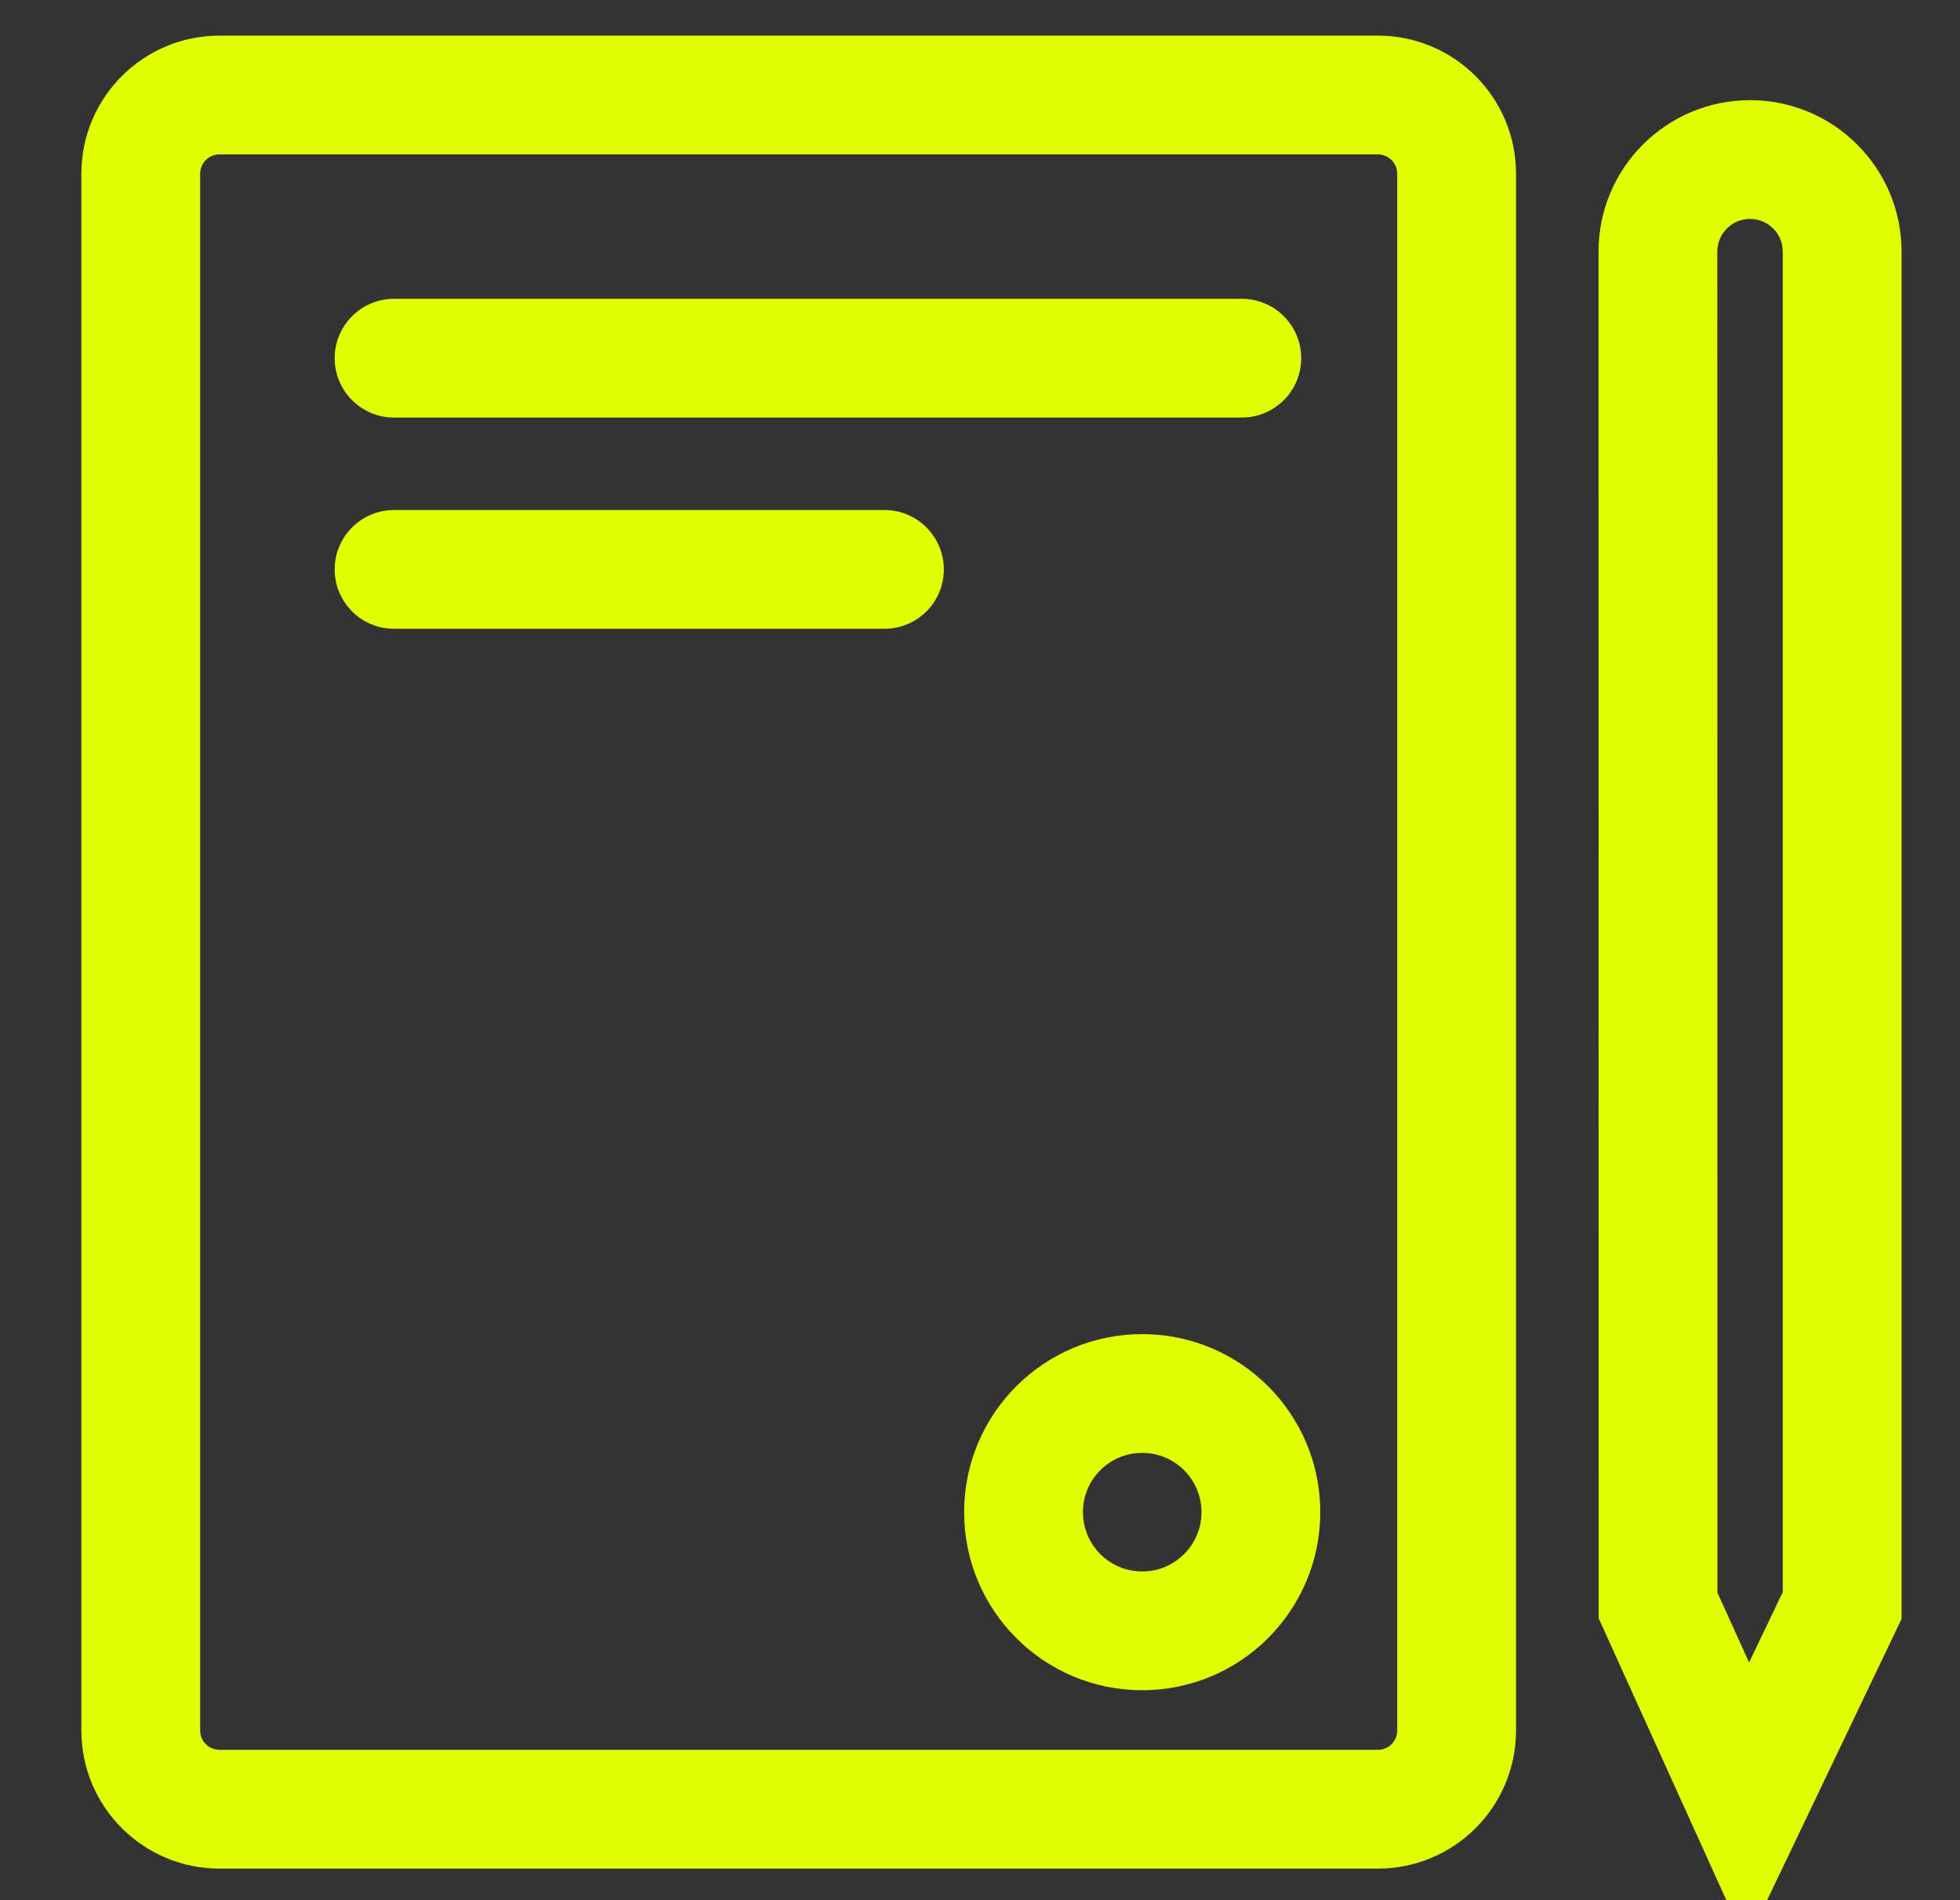 <svg width="33" height="32" viewBox="0 0 33 32" fill="none" xmlns="http://www.w3.org/2000/svg">
<rect x="0" y="0" width="33" height="32" fill="#333333" stroke="none"/>
<g clip-path="url(#clip0_2931_10027)">
<path fill-rule="evenodd" clip-rule="evenodd" d="M1.37 2.926C1.37 1.641 2.411 0.6 3.696 0.6L23.199 0.6C24.484 0.6 25.525 1.641 25.525 2.926V29.142C25.525 30.427 24.484 31.468 23.199 31.468L3.696 31.468C2.411 31.468 1.37 30.427 1.37 29.142V2.926ZM3.696 2.6C3.516 2.6 3.37 2.746 3.37 2.926V29.142C3.37 29.322 3.516 29.468 3.696 29.468L23.199 29.468C23.379 29.468 23.525 29.322 23.525 29.142V2.926C23.525 2.746 23.379 2.6 23.199 2.6L3.696 2.6Z" fill="#E1FF03"/>
<path fill-rule="evenodd" clip-rule="evenodd" d="M19.231 26.464C19.782 26.464 20.229 26.017 20.229 25.465C20.229 24.914 19.782 24.467 19.231 24.467C18.68 24.467 18.233 24.914 18.233 25.465C18.233 26.017 18.68 26.464 19.231 26.464ZM19.231 28.464C20.887 28.464 22.229 27.122 22.229 25.465C22.229 23.809 20.887 22.467 19.231 22.467C17.575 22.467 16.233 23.809 16.233 25.465C16.233 27.122 17.575 28.464 19.231 28.464Z" fill="#E1FF03"/>
<path fill-rule="evenodd" clip-rule="evenodd" d="M5.635 6.032C5.635 5.48 6.082 5.032 6.635 5.032H20.908C21.46 5.032 21.908 5.48 21.908 6.032C21.908 6.584 21.46 7.032 20.908 7.032H6.635C6.082 7.032 5.635 6.584 5.635 6.032Z" fill="#E1FF03"/>
<path fill-rule="evenodd" clip-rule="evenodd" d="M5.635 9.589C5.635 9.037 6.082 8.589 6.635 8.589H14.891C15.444 8.589 15.891 9.037 15.891 9.589C15.891 10.142 15.444 10.589 14.891 10.589H6.635C6.082 10.589 5.635 10.142 5.635 9.589Z" fill="#E1FF03"/>
<path fill-rule="evenodd" clip-rule="evenodd" d="M26.914 4.238C26.914 2.829 28.056 1.687 29.465 1.687C30.874 1.687 32.016 2.829 32.016 4.238L32.016 27.264L29.4 32.737L26.916 27.252L26.914 4.238ZM29.465 3.687C29.161 3.687 28.914 3.933 28.914 4.238L28.916 26.82L29.449 27.997L30.016 26.811L30.016 4.238C30.016 3.933 29.77 3.687 29.465 3.687Z" fill="#E1FF03"/>
</g>
<defs>
<clipPath id="clip0_2931_10027">
<rect width="32" height="32" fill="white" transform="translate(0.77)"/>
</clipPath>
</defs>
</svg>

